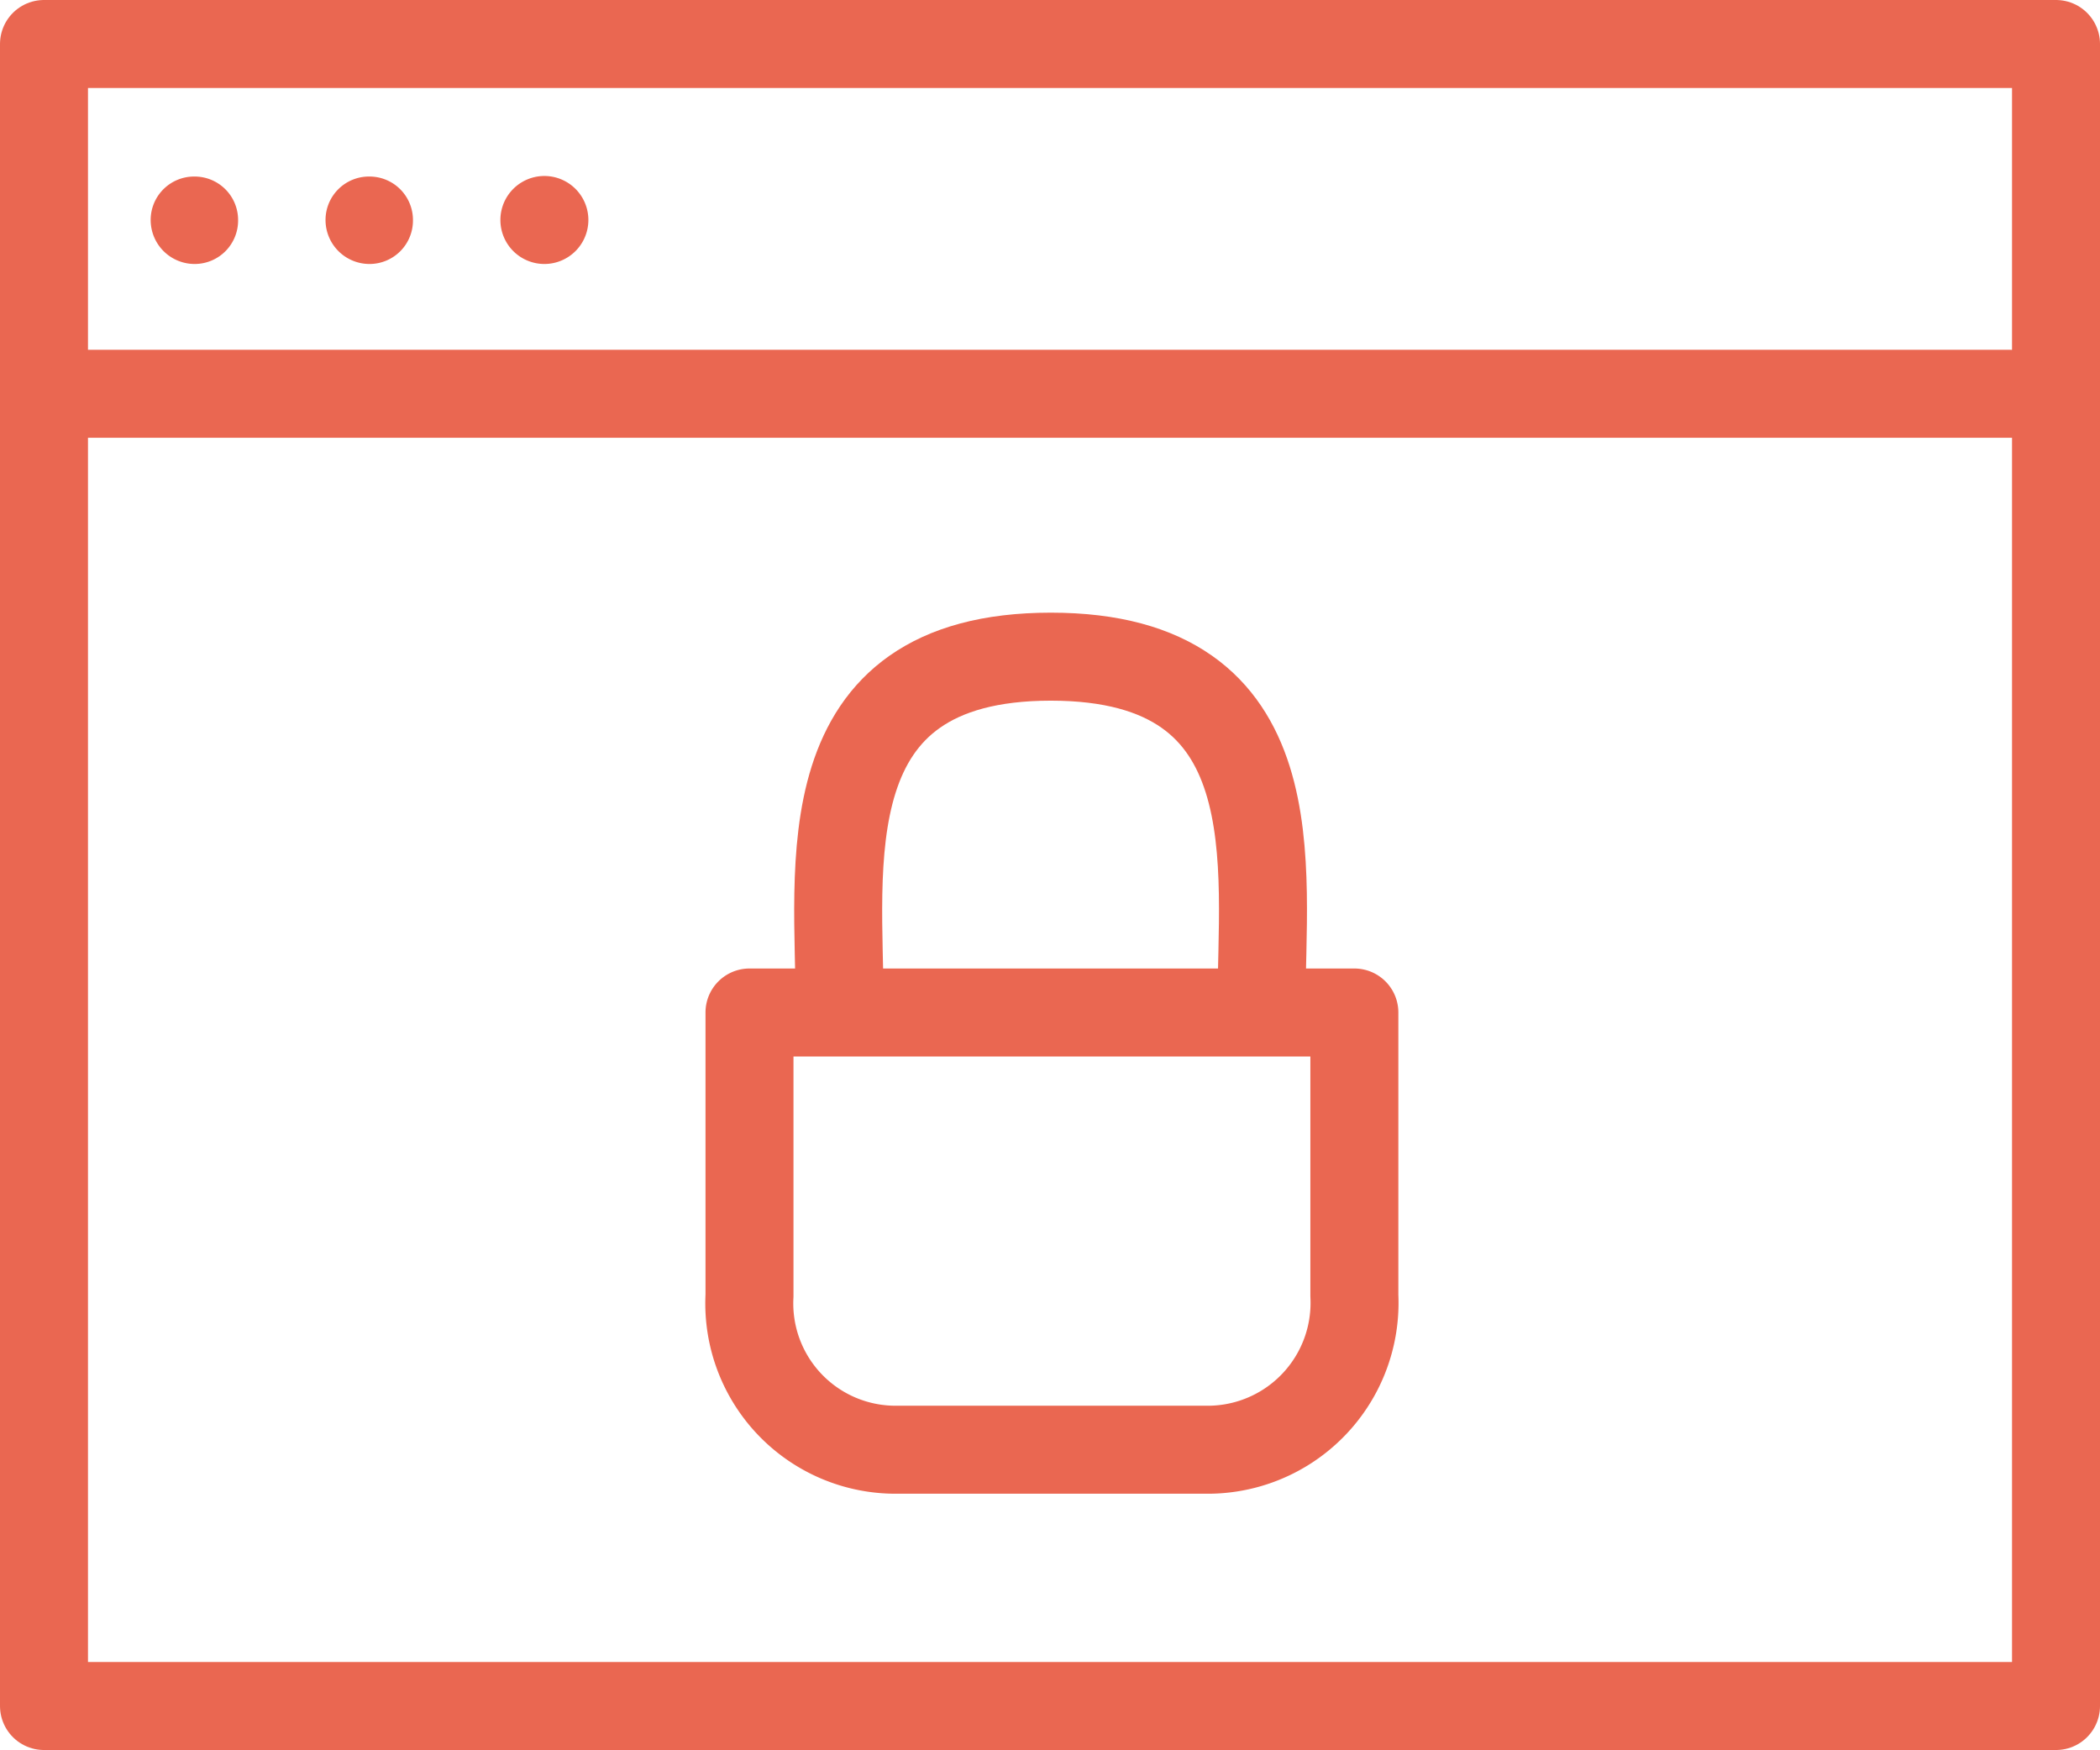 <svg xmlns="http://www.w3.org/2000/svg" viewBox="0 0 38.19 31.82"><defs><style>.cls-1{fill:none;stroke:#ea6751;stroke-linecap:round;stroke-linejoin:round;stroke-width:1.6px;}.cls-2{fill:#ea6751;}</style></defs><title>archivo-secreto</title><g id="Capa_2" data-name="Capa 2"><g id="Capa_1-2" data-name="Capa 1"><path class="cls-1" d="M19.09,26.36H22a2.67,2.67,0,0,0,2.63-2.8V18.41h-11v5.15a2.66,2.66,0,0,0,2.63,2.8h2.87Z"/><path class="cls-1" d="M22.94,18.33c0-2.57.61-6.39-3.83-6.39h0c-4.44,0-3.84,3.82-3.84,6.39"/><rect class="cls-1" x="0.8" y="0.8" width="36.59" height="30.22"/><line class="cls-1" x1="1.6" y1="7.16" x2="36.59" y2="7.16"/><path class="cls-2" d="M4.33,4a.79.79,0,0,1-.79.8.8.8,0,0,1-.8-.8.79.79,0,0,1,.8-.79A.79.79,0,0,1,4.33,4"/><path class="cls-2" d="M7.51,4a.79.79,0,0,1-.79.8.8.8,0,0,1-.8-.8.79.79,0,0,1,.8-.79A.79.79,0,0,1,7.51,4"/><path class="cls-2" d="M10.7,4A.8.8,0,1,1,9.1,4a.8.8,0,0,1,1.6,0"/></g></g></svg>